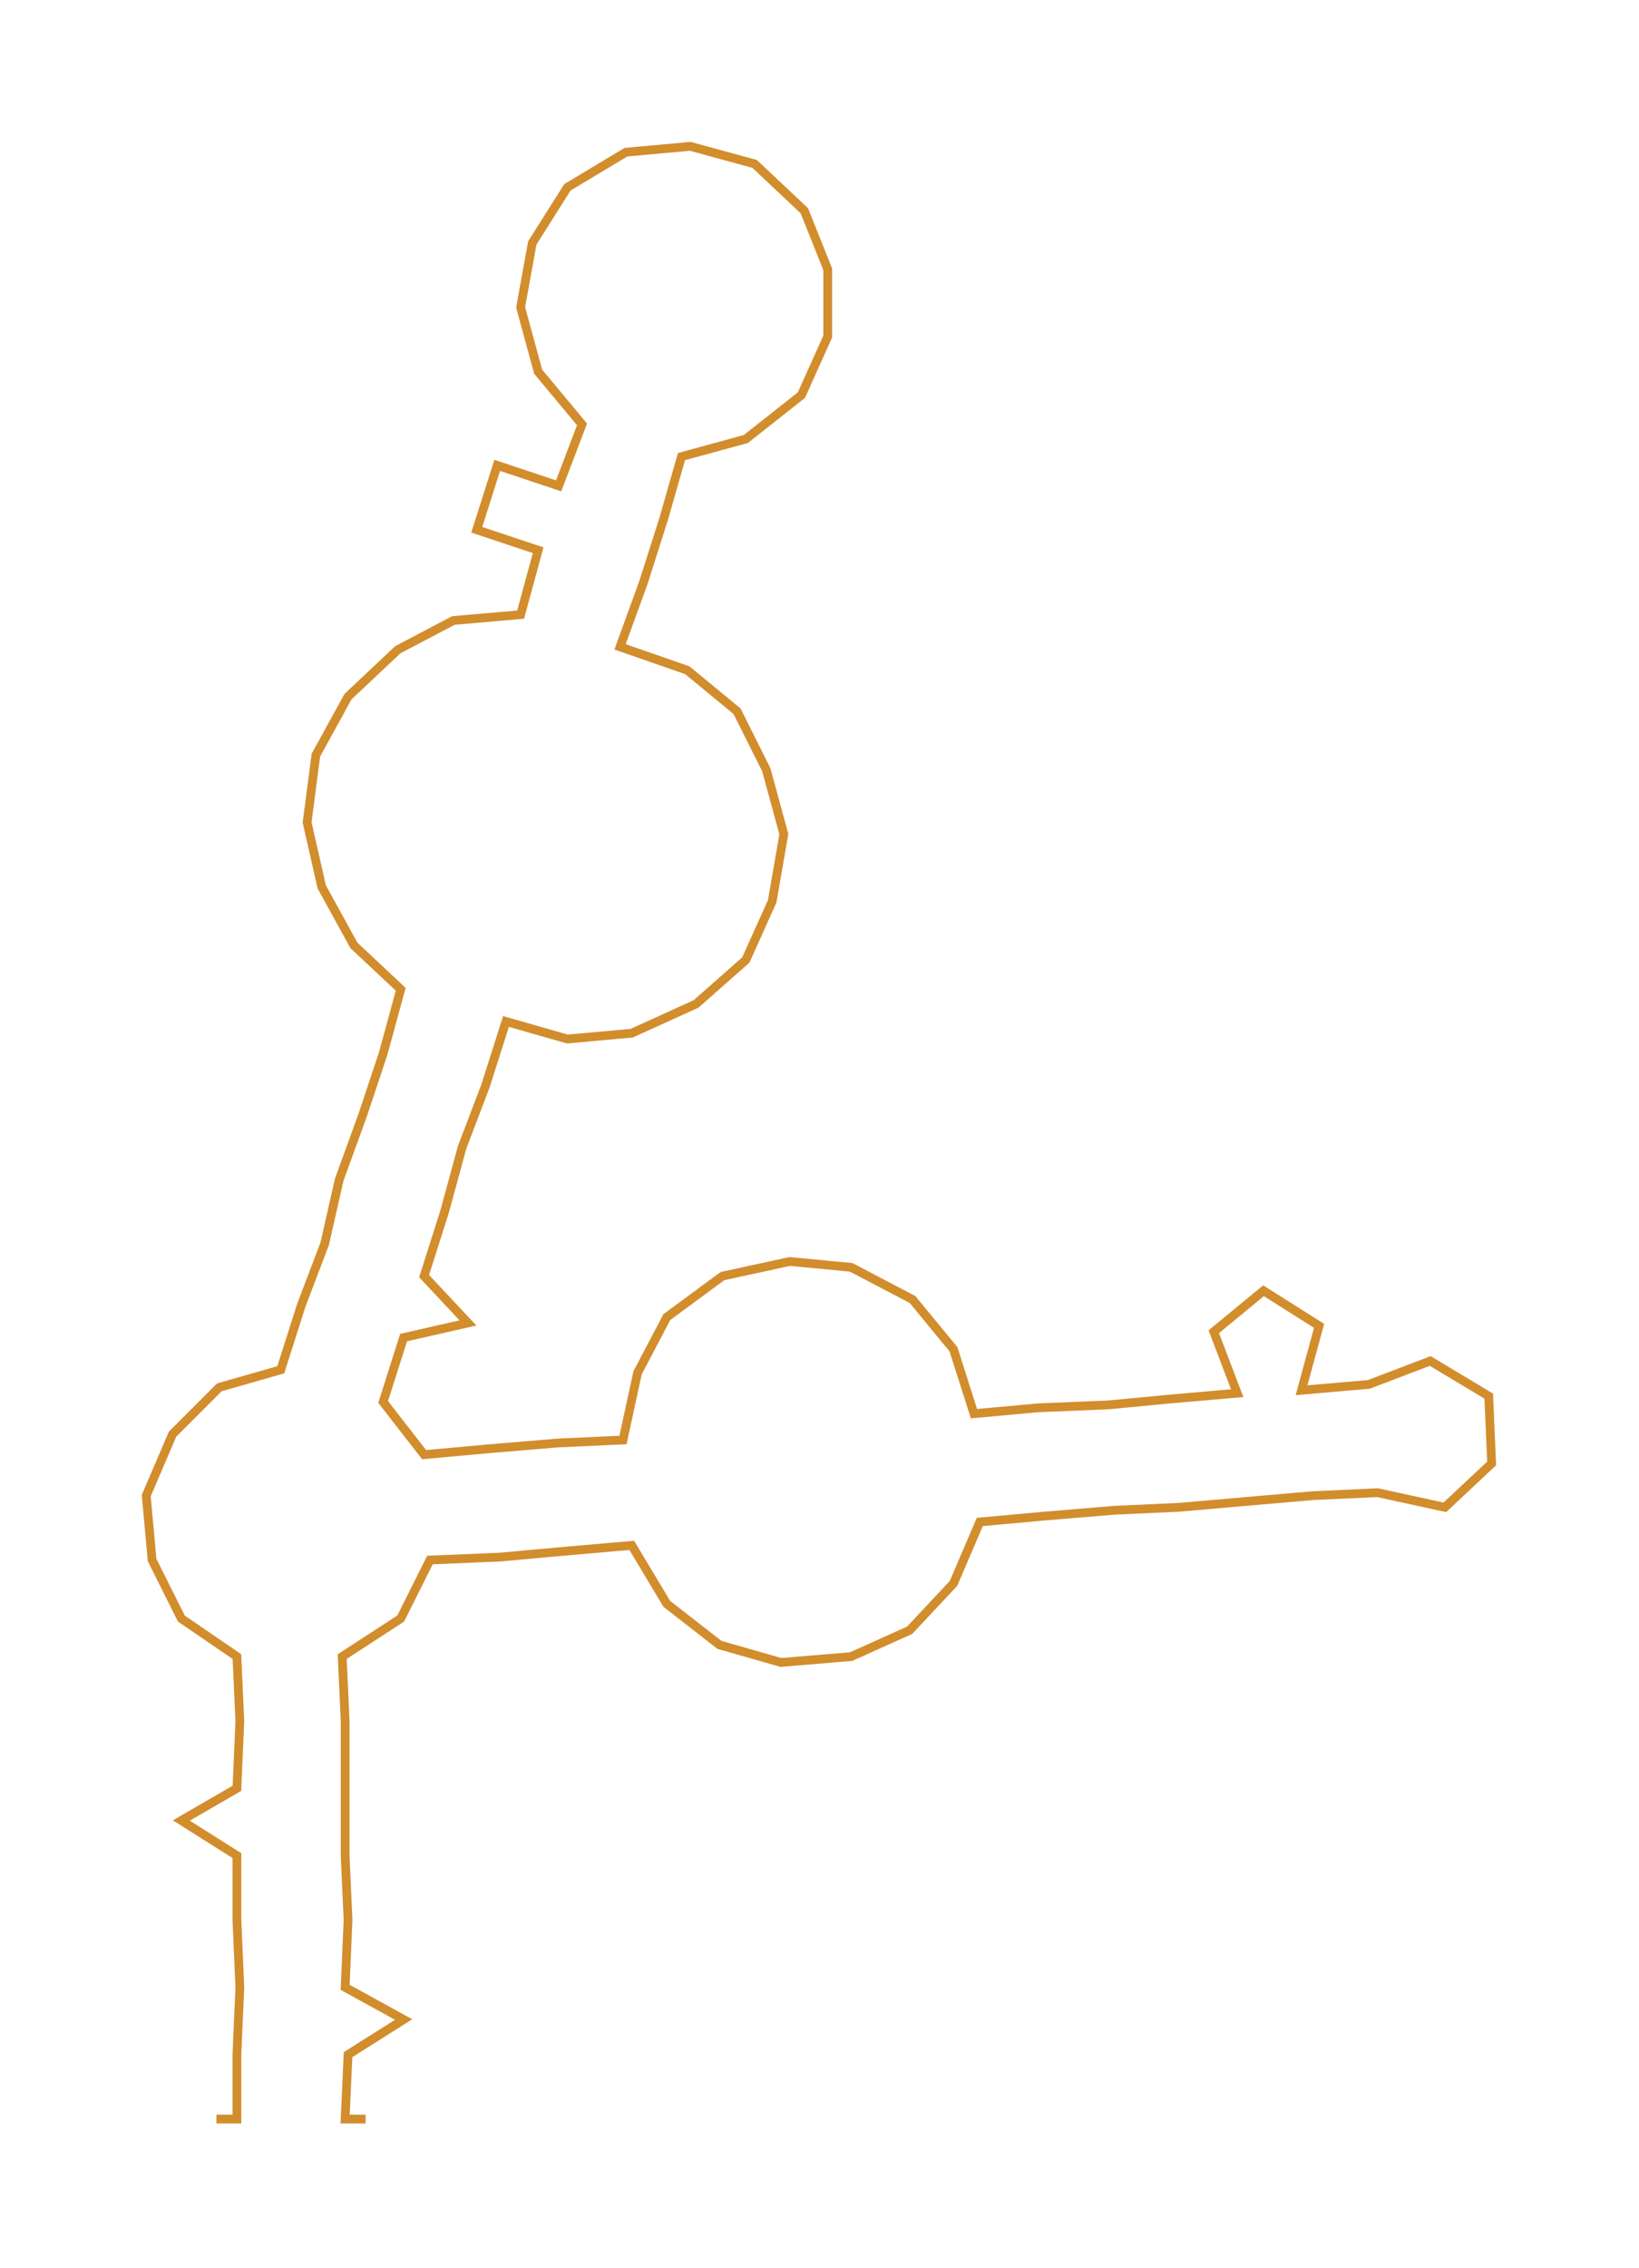 <ns0:svg xmlns:ns0="http://www.w3.org/2000/svg" width="216.938px" height="300px" viewBox="0 0 560.38 774.94"><ns0:path style="stroke:#d28d2d;stroke-width:3px;fill:none;" d="M74 724 L74 724 L81 724 L81 702 L82 679 L81 656 L81 634 L62 622 L81 611 L82 588 L81 566 L62 553 L52 533 L50 511 L59 490 L75 474 L96 468 L103 446 L111 425 L116 403 L124 381 L131 360 L137 338 L121 323 L110 303 L105 281 L108 258 L119 238 L136 222 L155 212 L178 210 L184 188 L163 181 L170 159 L191 166 L199 145 L184 127 L178 105 L182 83 L194 64 L214 52 L236 50 L258 56 L275 72 L283 92 L283 115 L274 135 L255 150 L233 156 L227 177 L220 199 L212 221 L235 229 L252 243 L262 263 L268 285 L264 308 L255 328 L238 343 L216 353 L194 355 L173 349 L166 371 L158 392 L152 414 L145 436 L160 452 L138 457 L131 479 L145 497 L167 495 L191 493 L213 492 L218 469 L228 450 L247 436 L270 431 L291 433 L312 444 L326 461 L333 483 L355 481 L379 480 L400 478 L423 476 L415 455 L432 441 L451 453 L445 475 L468 473 L489 465 L509 477 L510 500 L494 515 L471 510 L449 511 L426 513 L403 515 L381 516 L357 518 L335 520 L326 541 L311 557 L291 566 L267 568 L246 562 L228 548 L216 528 L193 530 L171 532 L147 533 L137 553 L117 566 L118 588 L118 611 L118 634 L119 656 L118 679 L138 690 L119 702 L118 724 L125 724" /></ns0:svg>